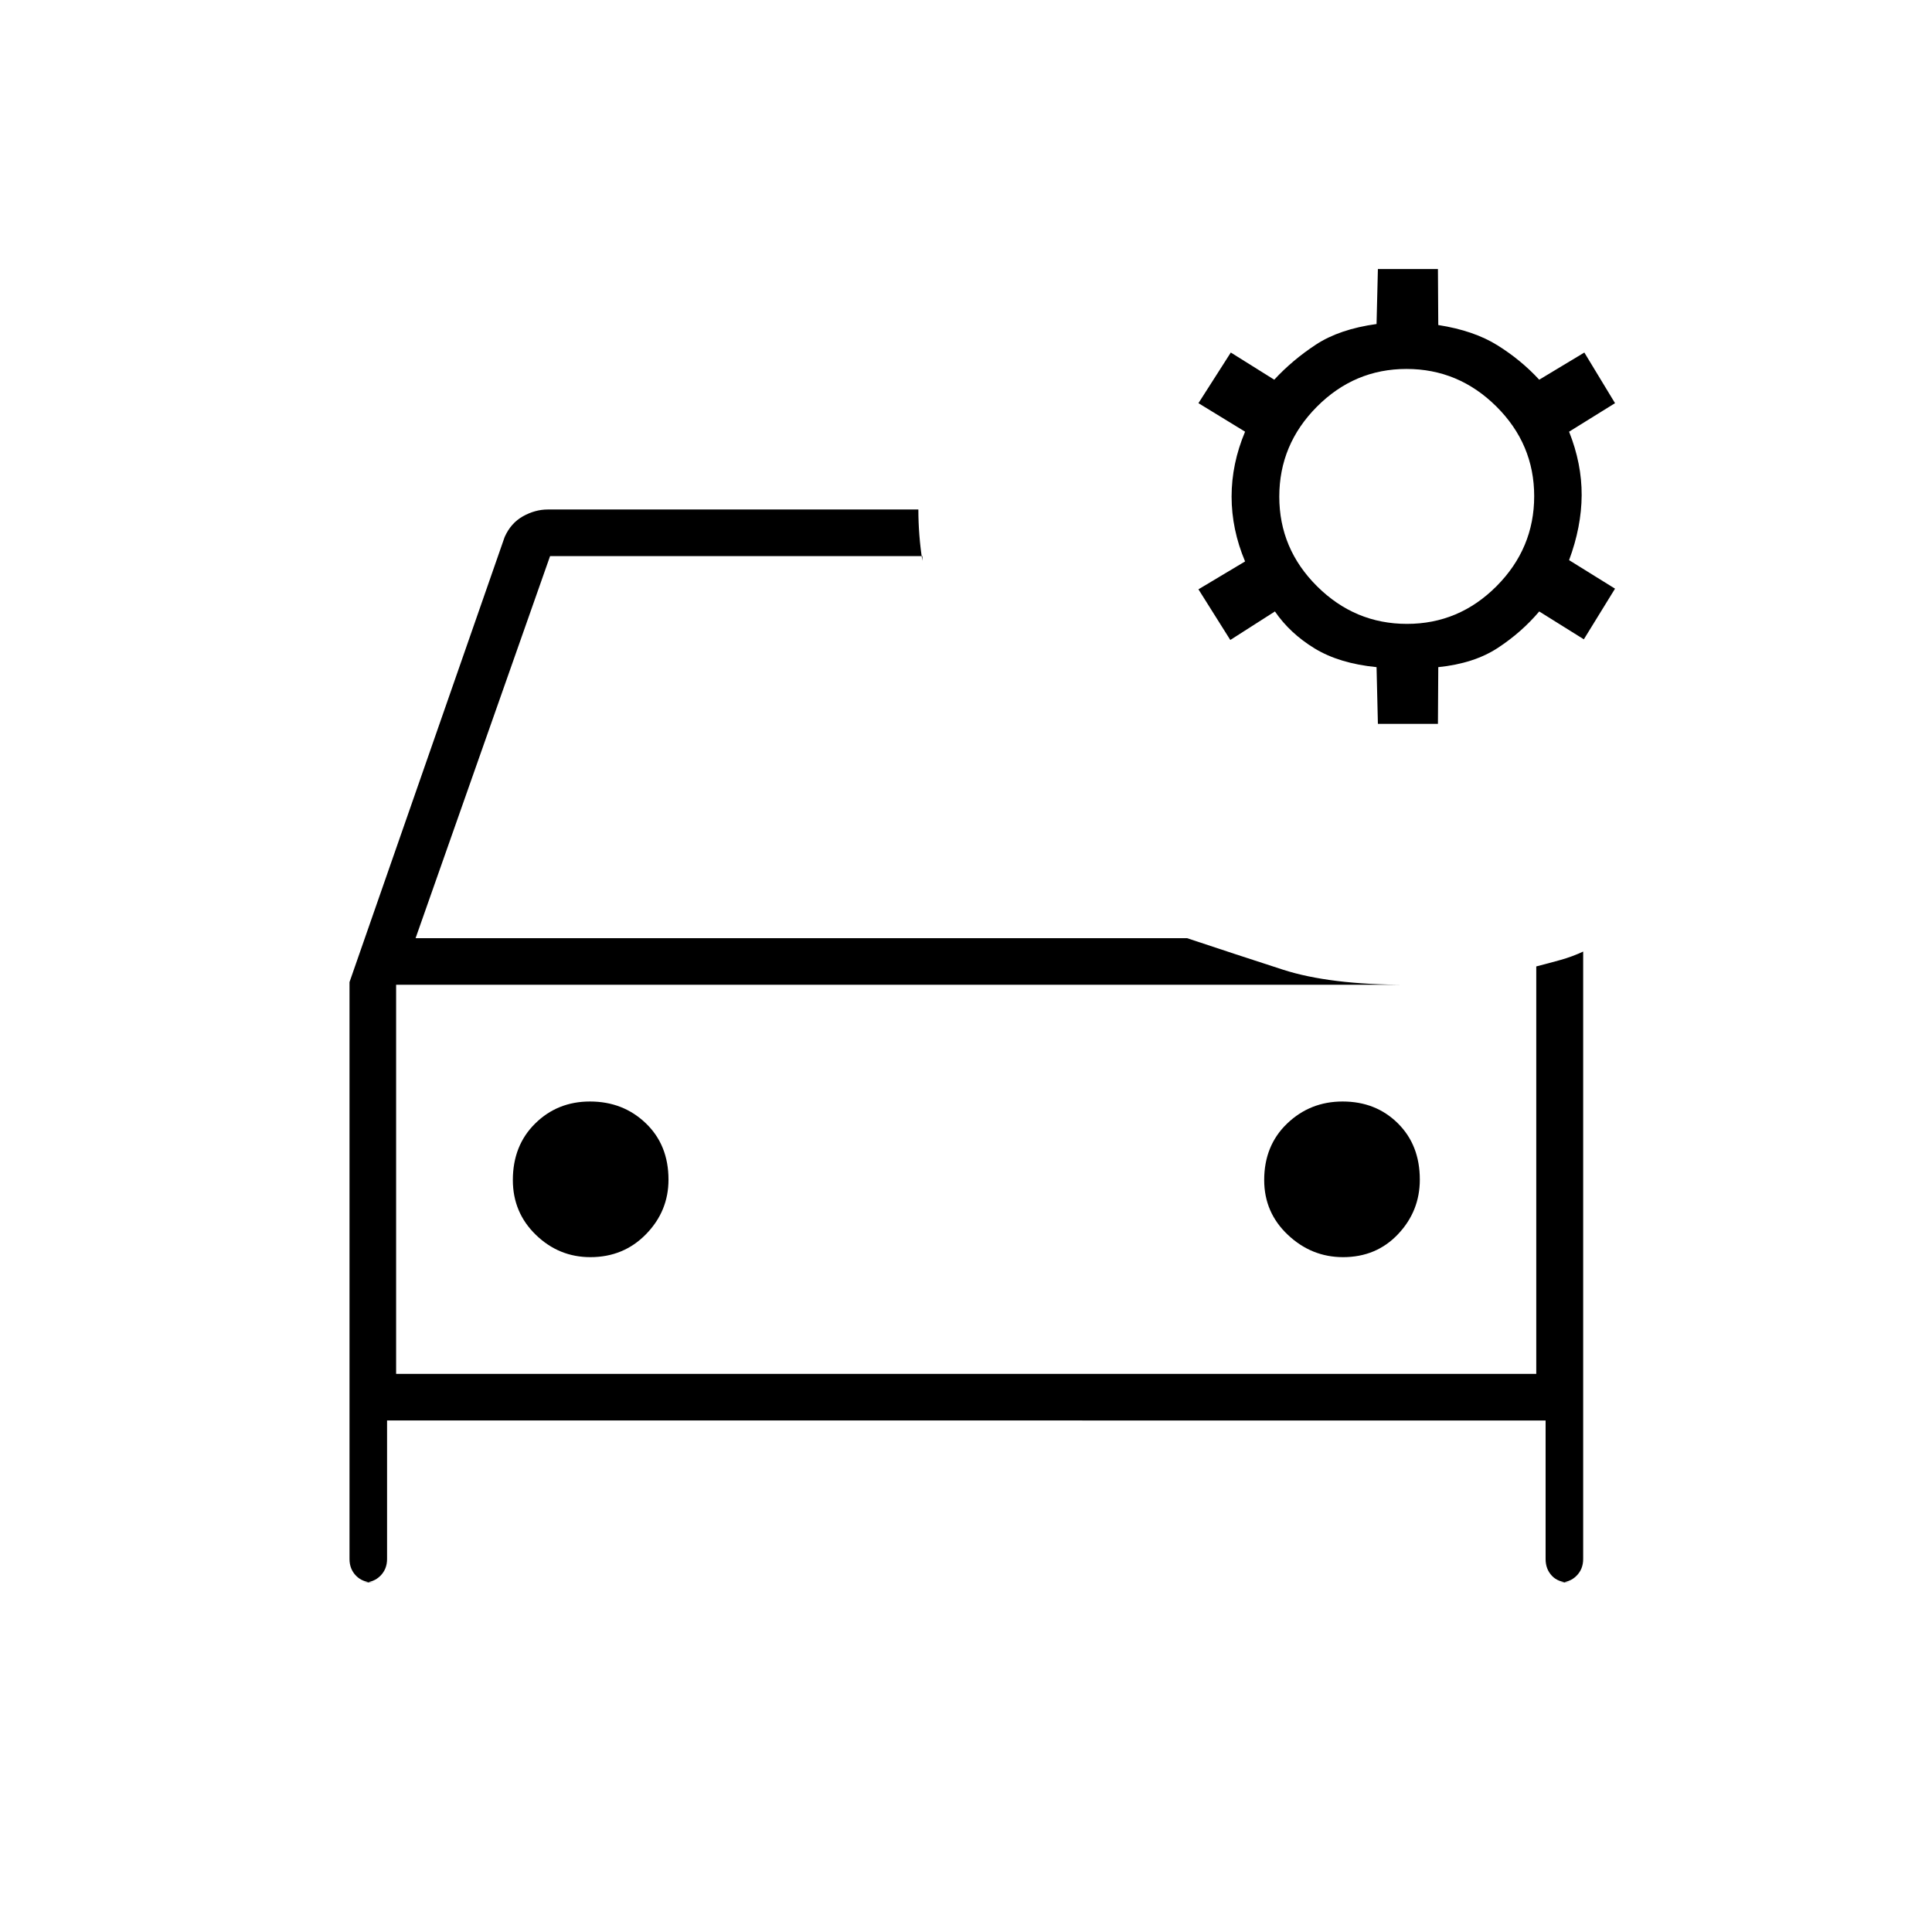<svg xmlns="http://www.w3.org/2000/svg" height="40" viewBox="0 -960 960 960" width="40"><path d="M185.58-173.67q-5.35 0-8.63-3.32-3.28-3.32-3.28-8.34V-472l77.09-221.17q3.09-6.93 9.12-10.3 6.04-3.36 12.29-3.36h184.16q0 6.29.5 12.74.5 6.46 1.5 12.76v-2.34h-185L206.5-493.83h383.33q24.5 8.16 47.68 15.66t61.49 7.5H196.83v193.34h566.53v-202.46q6.27-1.6 12.12-3.24 5.85-1.64 11.19-4.14v301.84q0 5.02-3.32 8.34-3.32 3.32-8.35 3.32h4.91q-5.63 0-8.77-3.32-3.14-3.32-3.14-8.34v-68.84H192.33v68.84q0 5.02-3.32 8.34-3.32 3.32-8.34 3.32h4.91Zm499.09-426.66L684-628.5q-18.5-1.83-30.74-9.28-12.24-7.45-19.76-18.39L611.33-642l-15.83-25.17 23.17-13.85q-6.7-15.95-6.7-32.24 0-16.29 6.7-32.24l-23.17-14.17 16.08-25.16 21.59 13.5q9.01-9.77 20.72-17.45 11.7-7.68 30.11-10.22l.67-27.33h29.83l.17 27.83q17.74 2.77 29.44 10.09 11.71 7.31 20.72 17.08l22.42-13.5 15.25 25.16-22.83 14.17q6.33 15.9 6.25 31.58-.09 15.69-6.25 32.25l22.83 14.17-15.5 25.17-22.17-13.84q-8.7 10.3-20.52 18.07-11.81 7.77-29.64 9.6l-.17 28.17h-29.83ZM699.12-650q25.88 0 44.55-18.78 18.66-18.79 18.66-44.67 0-25.88-18.78-44.55-18.79-18.67-44.67-18.67-25.88 0-44.55 18.79-18.66 18.78-18.66 44.66 0 25.89 18.78 44.55Q673.24-650 699.12-650ZM196.83-470.67v193.34-193.34Zm96.51 135.34q16.55 0 27.69-11.43t11.14-27.08q0-17.22-11.27-28.02-11.27-10.81-27.75-10.81-16.15 0-27.23 10.94-11.09 10.94-11.09 28.08 0 16.15 11.43 27.23 11.43 11.09 27.08 11.09Zm374 0q16.55 0 27.35-11.43 10.81-11.43 10.81-27.08 0-17.22-10.94-28.02-10.93-10.81-27.41-10.81-16.15 0-27.57 10.94-11.41 10.94-11.41 28.08 0 16.15 11.76 27.23 11.76 11.09 27.41 11.09Z"/></svg>